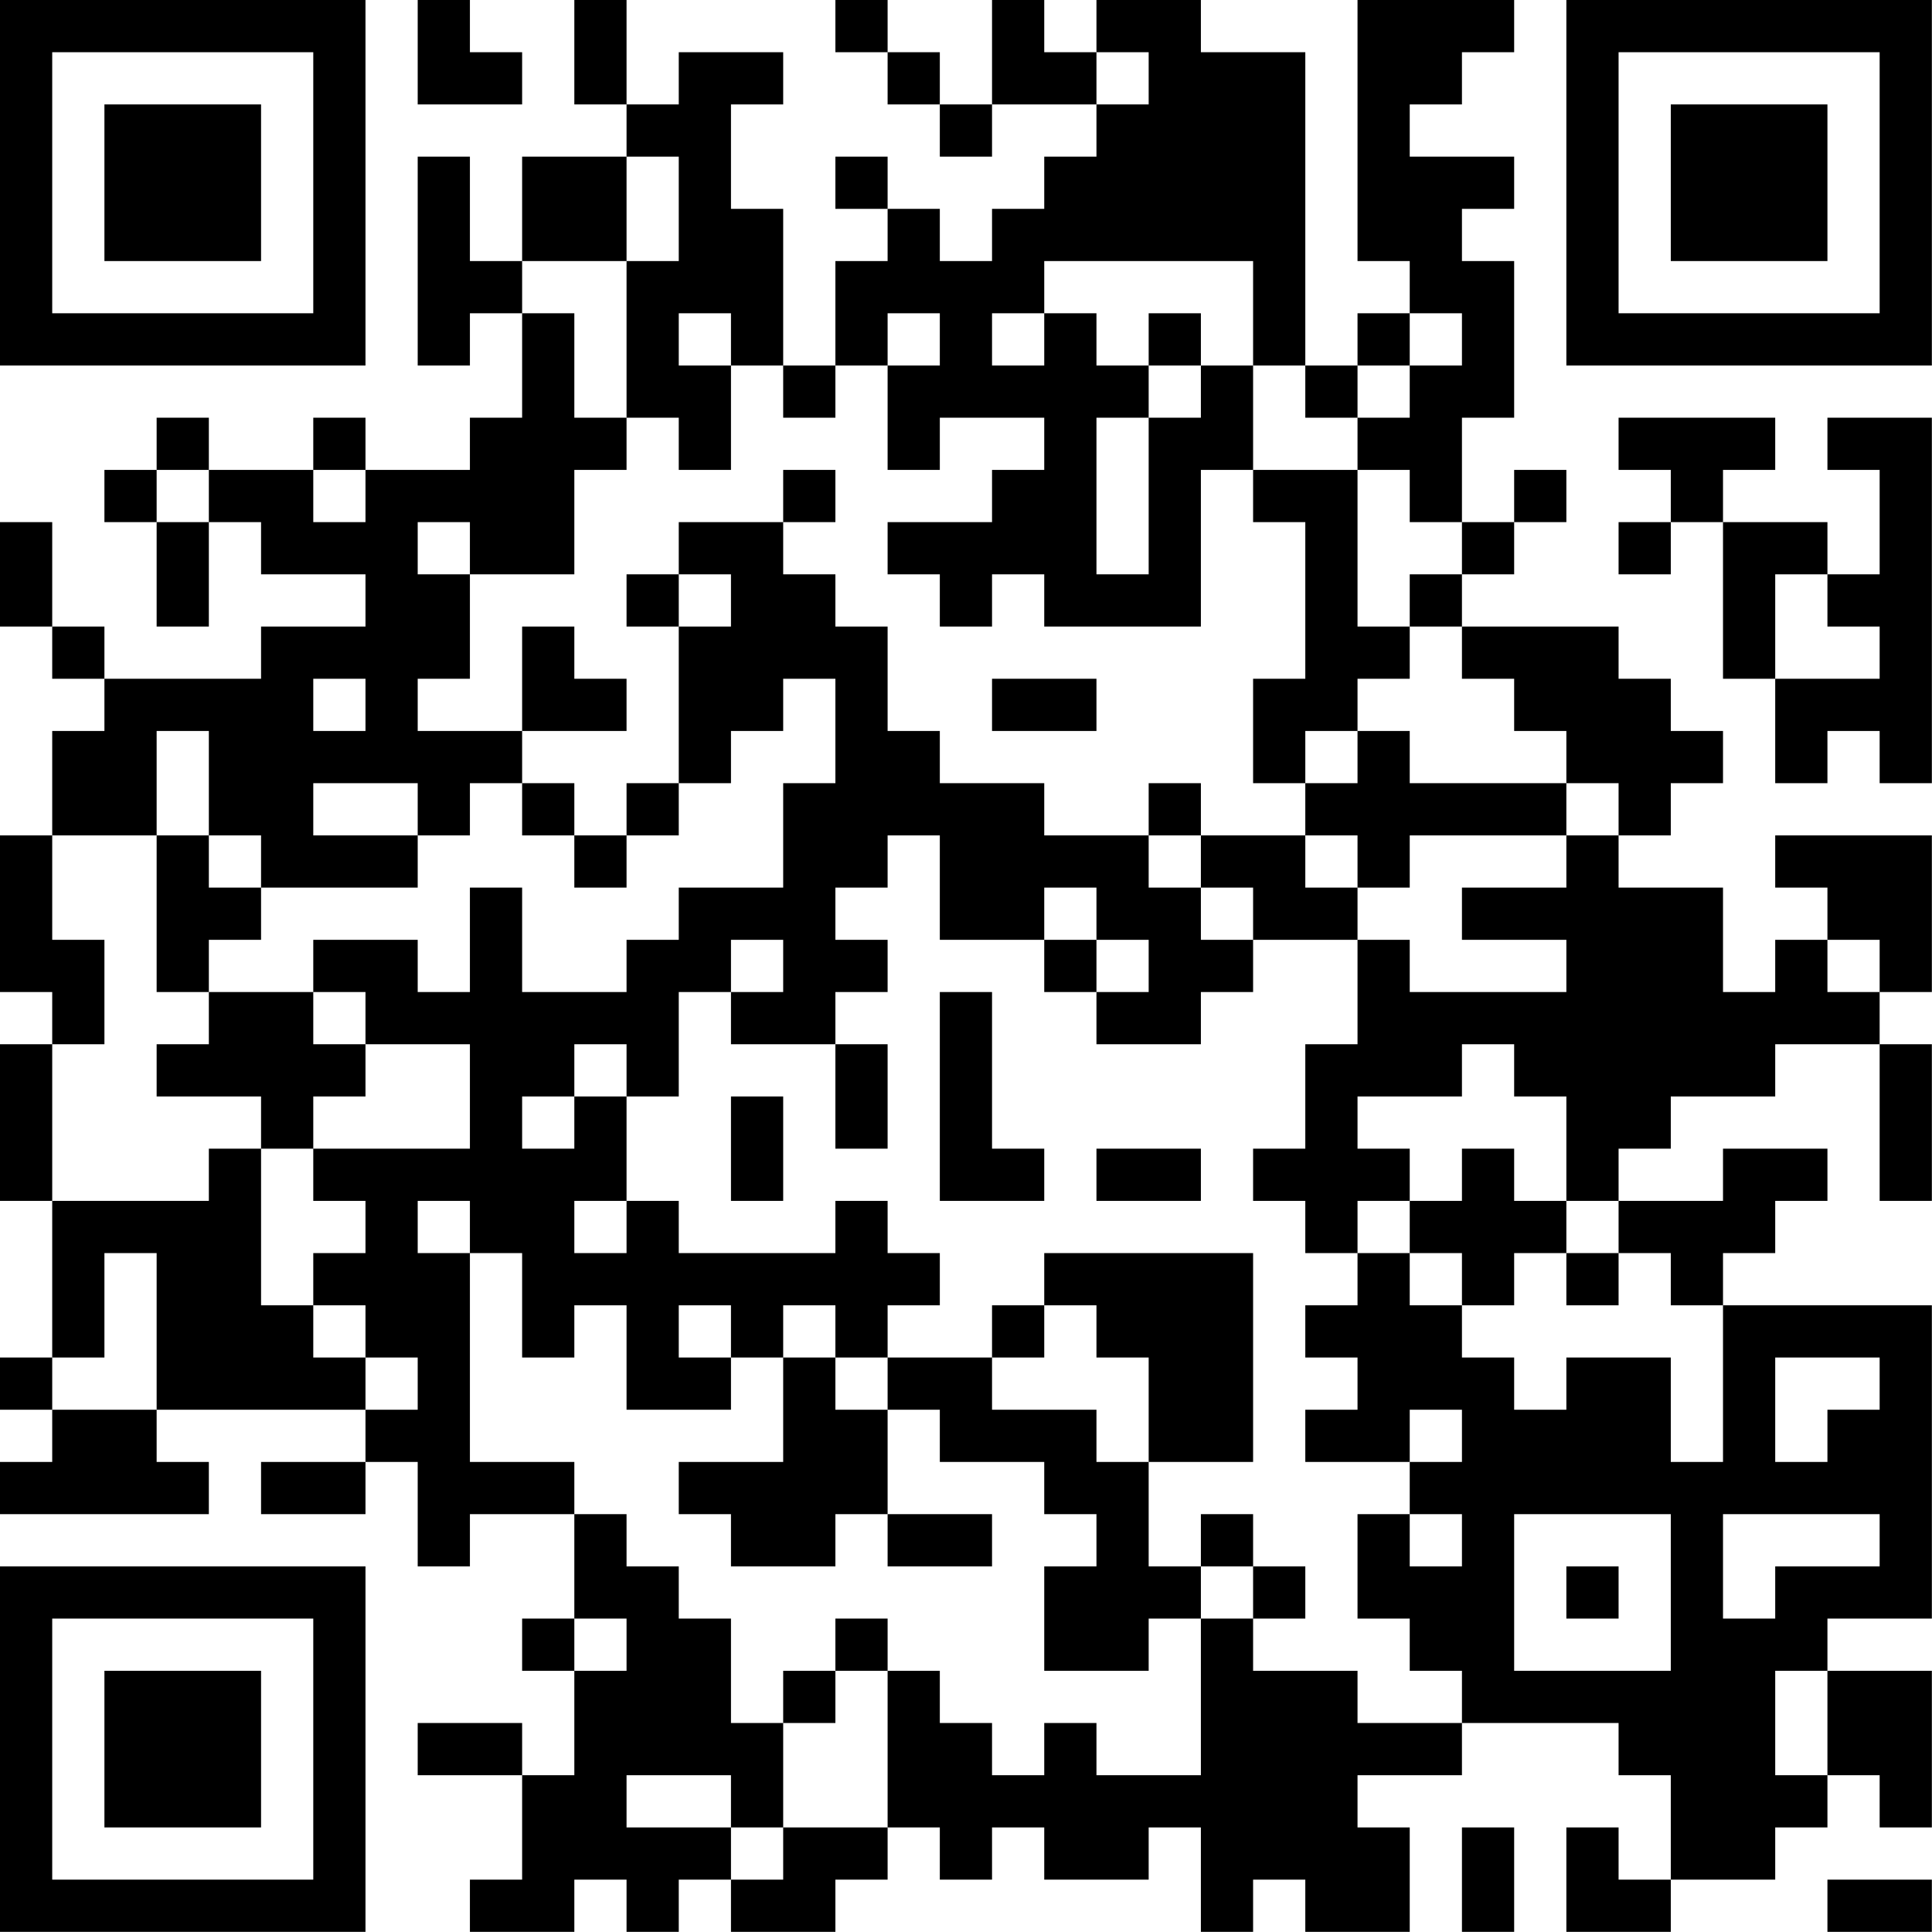 <?xml version="1.0" encoding="UTF-8"?>
<svg xmlns="http://www.w3.org/2000/svg" version="1.1" width="200" height="200" viewBox="0 0 200 200"><rect x="0" y="0" width="200" height="200" fill="#ffffff"/><g transform="scale(5.405)"><g transform="translate(0,0)"><path fill-rule="evenodd" d="M8 0L8 2L10 2L10 1L9 1L9 0ZM11 0L11 2L12 2L12 3L10 3L10 5L9 5L9 3L8 3L8 7L9 7L9 6L10 6L10 8L9 8L9 9L7 9L7 8L6 8L6 9L4 9L4 8L3 8L3 9L2 9L2 10L3 10L3 12L4 12L4 10L5 10L5 11L7 11L7 12L5 12L5 13L2 13L2 12L1 12L1 10L0 10L0 12L1 12L1 13L2 13L2 14L1 14L1 16L0 16L0 19L1 19L1 20L0 20L0 23L1 23L1 26L0 26L0 27L1 27L1 28L0 28L0 29L4 29L4 28L3 28L3 27L7 27L7 28L5 28L5 29L7 29L7 28L8 28L8 30L9 30L9 29L11 29L11 31L10 31L10 32L11 32L11 34L10 34L10 33L8 33L8 34L10 34L10 36L9 36L9 37L11 37L11 36L12 36L12 37L13 37L13 36L14 36L14 37L16 37L16 36L17 36L17 35L18 35L18 36L19 36L19 35L20 35L20 36L22 36L22 35L23 35L23 37L24 37L24 36L25 36L25 37L27 37L27 35L26 35L26 34L28 34L28 33L31 33L31 34L32 34L32 36L31 36L31 35L30 35L30 37L32 37L32 36L34 36L34 35L35 35L35 34L36 34L36 35L37 35L37 32L35 32L35 31L37 31L37 25L33 25L33 24L34 24L34 23L35 23L35 22L33 22L33 23L31 23L31 22L32 22L32 21L34 21L34 20L36 20L36 23L37 23L37 20L36 20L36 19L37 19L37 16L34 16L34 17L35 17L35 18L34 18L34 19L33 19L33 17L31 17L31 16L32 16L32 15L33 15L33 14L32 14L32 13L31 13L31 12L28 12L28 11L29 11L29 10L30 10L30 9L29 9L29 10L28 10L28 8L29 8L29 5L28 5L28 4L29 4L29 3L27 3L27 2L28 2L28 1L29 1L29 0L26 0L26 5L27 5L27 6L26 6L26 7L25 7L25 1L23 1L23 0L21 0L21 1L20 1L20 0L19 0L19 2L18 2L18 1L17 1L17 0L16 0L16 1L17 1L17 2L18 2L18 3L19 3L19 2L21 2L21 3L20 3L20 4L19 4L19 5L18 5L18 4L17 4L17 3L16 3L16 4L17 4L17 5L16 5L16 7L15 7L15 4L14 4L14 2L15 2L15 1L13 1L13 2L12 2L12 0ZM21 1L21 2L22 2L22 1ZM12 3L12 5L10 5L10 6L11 6L11 8L12 8L12 9L11 9L11 11L9 11L9 10L8 10L8 11L9 11L9 13L8 13L8 14L10 14L10 15L9 15L9 16L8 16L8 15L6 15L6 16L8 16L8 17L5 17L5 16L4 16L4 14L3 14L3 16L1 16L1 18L2 18L2 20L1 20L1 23L4 23L4 22L5 22L5 25L6 25L6 26L7 26L7 27L8 27L8 26L7 26L7 25L6 25L6 24L7 24L7 23L6 23L6 22L9 22L9 20L7 20L7 19L6 19L6 18L8 18L8 19L9 19L9 17L10 17L10 19L12 19L12 18L13 18L13 17L15 17L15 15L16 15L16 13L15 13L15 14L14 14L14 15L13 15L13 12L14 12L14 11L13 11L13 10L15 10L15 11L16 11L16 12L17 12L17 14L18 14L18 15L20 15L20 16L22 16L22 17L23 17L23 18L24 18L24 19L23 19L23 20L21 20L21 19L22 19L22 18L21 18L21 17L20 17L20 18L18 18L18 16L17 16L17 17L16 17L16 18L17 18L17 19L16 19L16 20L14 20L14 19L15 19L15 18L14 18L14 19L13 19L13 21L12 21L12 20L11 20L11 21L10 21L10 22L11 22L11 21L12 21L12 23L11 23L11 24L12 24L12 23L13 23L13 24L16 24L16 23L17 23L17 24L18 24L18 25L17 25L17 26L16 26L16 25L15 25L15 26L14 26L14 25L13 25L13 26L14 26L14 27L12 27L12 25L11 25L11 26L10 26L10 24L9 24L9 23L8 23L8 24L9 24L9 28L11 28L11 29L12 29L12 30L13 30L13 31L14 31L14 33L15 33L15 35L14 35L14 34L12 34L12 35L14 35L14 36L15 36L15 35L17 35L17 32L18 32L18 33L19 33L19 34L20 34L20 33L21 33L21 34L23 34L23 31L24 31L24 32L26 32L26 33L28 33L28 32L27 32L27 31L26 31L26 29L27 29L27 30L28 30L28 29L27 29L27 28L28 28L28 27L27 27L27 28L25 28L25 27L26 27L26 26L25 26L25 25L26 25L26 24L27 24L27 25L28 25L28 26L29 26L29 27L30 27L30 26L32 26L32 28L33 28L33 25L32 25L32 24L31 24L31 23L30 23L30 21L29 21L29 20L28 20L28 21L26 21L26 22L27 22L27 23L26 23L26 24L25 24L25 23L24 23L24 22L25 22L25 20L26 20L26 18L27 18L27 19L30 19L30 18L28 18L28 17L30 17L30 16L31 16L31 15L30 15L30 14L29 14L29 13L28 13L28 12L27 12L27 11L28 11L28 10L27 10L27 9L26 9L26 8L27 8L27 7L28 7L28 6L27 6L27 7L26 7L26 8L25 8L25 7L24 7L24 5L20 5L20 6L19 6L19 7L20 7L20 6L21 6L21 7L22 7L22 8L21 8L21 11L22 11L22 8L23 8L23 7L24 7L24 9L23 9L23 12L20 12L20 11L19 11L19 12L18 12L18 11L17 11L17 10L19 10L19 9L20 9L20 8L18 8L18 9L17 9L17 7L18 7L18 6L17 6L17 7L16 7L16 8L15 8L15 7L14 7L14 6L13 6L13 7L14 7L14 9L13 9L13 8L12 8L12 5L13 5L13 3ZM22 6L22 7L23 7L23 6ZM31 8L31 9L32 9L32 10L31 10L31 11L32 11L32 10L33 10L33 13L34 13L34 15L35 15L35 14L36 14L36 15L37 15L37 8L35 8L35 9L36 9L36 11L35 11L35 10L33 10L33 9L34 9L34 8ZM3 9L3 10L4 10L4 9ZM6 9L6 10L7 10L7 9ZM15 9L15 10L16 10L16 9ZM24 9L24 10L25 10L25 13L24 13L24 15L25 15L25 16L23 16L23 15L22 15L22 16L23 16L23 17L24 17L24 18L26 18L26 17L27 17L27 16L30 16L30 15L27 15L27 14L26 14L26 13L27 13L27 12L26 12L26 9ZM12 11L12 12L13 12L13 11ZM34 11L34 13L36 13L36 12L35 12L35 11ZM10 12L10 14L12 14L12 13L11 13L11 12ZM6 13L6 14L7 14L7 13ZM19 13L19 14L21 14L21 13ZM25 14L25 15L26 15L26 14ZM10 15L10 16L11 16L11 17L12 17L12 16L13 16L13 15L12 15L12 16L11 16L11 15ZM3 16L3 19L4 19L4 20L3 20L3 21L5 21L5 22L6 22L6 21L7 21L7 20L6 20L6 19L4 19L4 18L5 18L5 17L4 17L4 16ZM25 16L25 17L26 17L26 16ZM20 18L20 19L21 19L21 18ZM35 18L35 19L36 19L36 18ZM18 19L18 23L20 23L20 22L19 22L19 19ZM16 20L16 22L17 22L17 20ZM14 21L14 23L15 23L15 21ZM21 22L21 23L23 23L23 22ZM28 22L28 23L27 23L27 24L28 24L28 25L29 25L29 24L30 24L30 25L31 25L31 24L30 24L30 23L29 23L29 22ZM2 24L2 26L1 26L1 27L3 27L3 24ZM20 24L20 25L19 25L19 26L17 26L17 27L16 27L16 26L15 26L15 28L13 28L13 29L14 29L14 30L16 30L16 29L17 29L17 30L19 30L19 29L17 29L17 27L18 27L18 28L20 28L20 29L21 29L21 30L20 30L20 32L22 32L22 31L23 31L23 30L24 30L24 31L25 31L25 30L24 30L24 29L23 29L23 30L22 30L22 28L24 28L24 24ZM20 25L20 26L19 26L19 27L21 27L21 28L22 28L22 26L21 26L21 25ZM34 26L34 28L35 28L35 27L36 27L36 26ZM29 29L29 32L32 32L32 29ZM33 29L33 31L34 31L34 30L36 30L36 29ZM30 30L30 31L31 31L31 30ZM11 31L11 32L12 32L12 31ZM16 31L16 32L15 32L15 33L16 33L16 32L17 32L17 31ZM34 32L34 34L35 34L35 32ZM28 35L28 37L29 37L29 35ZM35 36L35 37L37 37L37 36ZM0 0L0 7L7 7L7 0ZM1 1L1 6L6 6L6 1ZM2 2L2 5L5 5L5 2ZM30 0L30 7L37 7L37 0ZM31 1L31 6L36 6L36 1ZM32 2L32 5L35 5L35 2ZM0 30L0 37L7 37L7 30ZM1 31L1 36L6 36L6 31ZM2 32L2 35L5 35L5 32Z" fill="#000000"/></g></g></svg>
